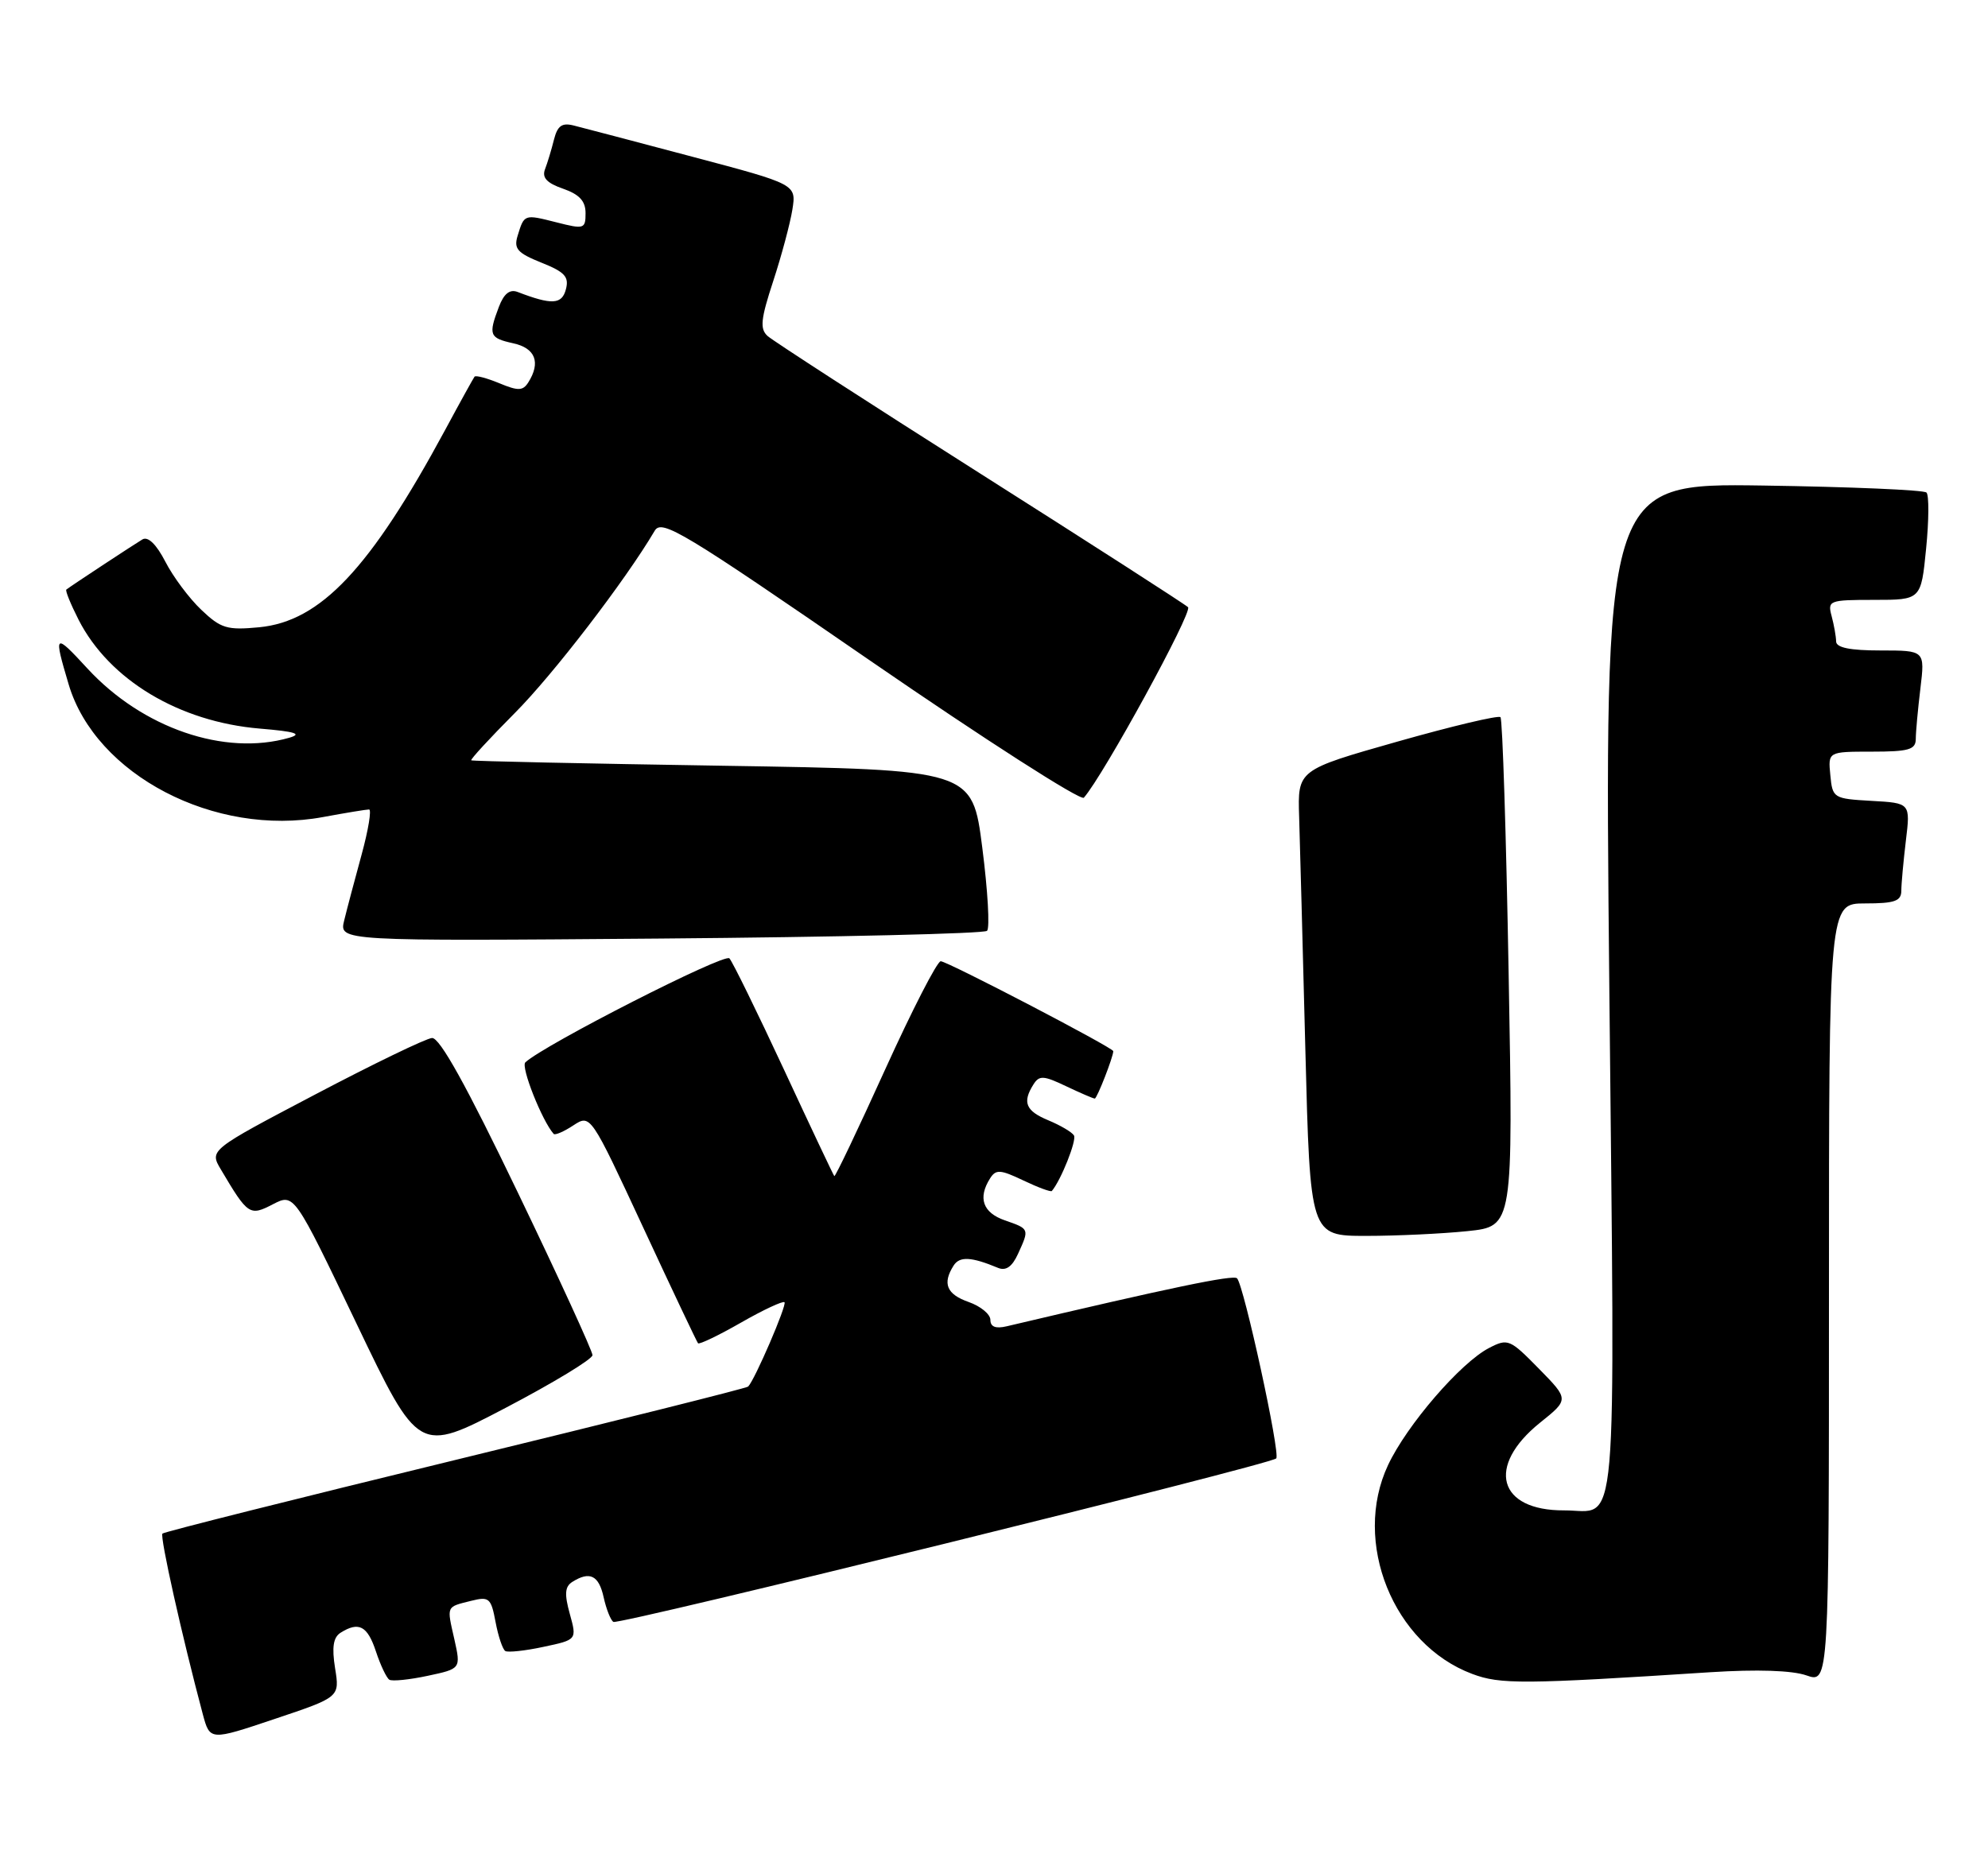 <?xml version="1.0" encoding="UTF-8" standalone="no"?>
<!DOCTYPE svg PUBLIC "-//W3C//DTD SVG 1.1//EN" "http://www.w3.org/Graphics/SVG/1.1/DTD/svg11.dtd" >
<svg xmlns="http://www.w3.org/2000/svg" xmlns:xlink="http://www.w3.org/1999/xlink" version="1.1" viewBox="0 0 275 256">
 <g >
 <path fill="currentColor"
d=" M 46.35 230.81 C 45.89 227.91 46.10 226.55 47.11 225.91 C 49.63 224.32 50.83 224.95 52.00 228.49 C 52.63 230.40 53.47 232.17 53.86 232.41 C 54.25 232.65 56.64 232.41 59.16 231.87 C 63.76 230.89 63.76 230.89 62.85 226.81 C 61.79 222.12 61.68 222.37 65.19 221.49 C 67.66 220.87 67.93 221.11 68.55 224.42 C 68.92 226.40 69.53 228.21 69.90 228.44 C 70.26 228.66 72.65 228.41 75.19 227.86 C 79.81 226.88 79.81 226.88 78.82 223.30 C 78.06 220.56 78.14 219.53 79.16 218.88 C 81.58 217.35 82.83 217.96 83.50 220.99 C 83.86 222.63 84.47 224.17 84.85 224.41 C 85.60 224.87 175.68 202.66 176.54 201.79 C 177.15 201.18 172.07 177.84 171.12 176.87 C 170.61 176.34 161.87 178.17 139.25 183.51 C 137.72 183.87 137.00 183.58 137.00 182.62 C 137.00 181.84 135.65 180.73 134.00 180.15 C 130.95 179.08 130.33 177.60 131.91 175.11 C 132.74 173.80 134.35 173.88 138.07 175.43 C 139.15 175.87 140.01 175.27 140.82 173.49 C 142.41 170.01 142.42 170.04 139.00 168.85 C 135.95 167.79 135.24 165.75 136.96 163.04 C 137.76 161.77 138.37 161.81 141.56 163.33 C 143.59 164.30 145.36 164.95 145.50 164.79 C 146.76 163.31 148.97 157.76 148.56 157.10 C 148.28 156.64 146.68 155.70 145.02 155.01 C 141.88 153.71 141.39 152.52 142.96 150.04 C 143.76 148.77 144.35 148.80 147.47 150.29 C 149.45 151.23 151.23 152.00 151.44 152.00 C 151.75 152.00 154.00 146.23 154.00 145.44 C 154.00 144.97 131.04 133.00 130.13 133.00 C 129.64 133.00 126.18 139.74 122.44 147.98 C 118.70 156.23 115.54 162.86 115.41 162.73 C 115.29 162.61 112.15 155.97 108.45 148.00 C 104.74 140.03 101.35 133.10 100.90 132.60 C 100.23 131.84 75.29 144.55 72.67 146.99 C 72.01 147.60 74.99 155.10 76.59 156.89 C 76.78 157.10 78.01 156.57 79.31 155.71 C 81.69 154.16 81.69 154.16 88.97 169.83 C 92.97 178.45 96.39 185.66 96.56 185.86 C 96.74 186.05 99.41 184.77 102.50 183.00 C 105.59 181.23 108.30 179.97 108.52 180.18 C 108.88 180.55 104.41 190.93 103.49 191.85 C 103.27 192.07 85.05 196.63 63.00 202.00 C 40.95 207.37 22.71 211.95 22.47 212.19 C 22.09 212.58 25.19 226.45 28.05 237.17 C 29.04 240.85 29.04 240.85 38.02 237.83 C 47.00 234.82 47.00 234.82 46.35 230.81 Z  M 236.63 231.37 C 243.06 230.96 247.90 231.12 249.88 231.81 C 253.00 232.90 253.00 232.90 253.00 178.95 C 253.00 125.00 253.00 125.00 258.00 125.00 C 262.09 125.00 263.00 124.68 263.01 123.25 C 263.01 122.29 263.30 119.16 263.64 116.31 C 264.27 111.11 264.27 111.11 258.88 110.81 C 253.61 110.51 253.49 110.43 253.19 107.25 C 252.87 104.00 252.87 104.00 258.94 104.00 C 264.04 104.00 265.00 103.72 265.01 102.25 C 265.01 101.29 265.30 98.14 265.65 95.25 C 266.28 90.00 266.28 90.00 260.14 90.00 C 255.90 90.00 254.00 89.61 253.99 88.75 C 253.98 88.06 253.70 86.49 253.37 85.25 C 252.79 83.09 253.01 83.00 259.25 83.00 C 265.74 83.00 265.74 83.00 266.44 75.90 C 266.83 72.00 266.85 68.51 266.49 68.15 C 266.13 67.79 255.96 67.36 243.88 67.18 C 221.92 66.86 221.92 66.86 222.62 137.02 C 223.40 214.99 223.93 208.96 216.36 208.98 C 207.22 209.02 205.54 202.88 213.03 196.85 C 217.05 193.63 217.05 193.63 212.87 189.37 C 208.86 185.28 208.58 185.16 205.98 186.51 C 202.05 188.54 194.61 197.17 192.01 202.71 C 187.01 213.34 192.72 227.52 203.66 231.61 C 207.55 233.07 210.69 233.05 236.63 231.37 Z  M 81.96 187.50 C 81.96 186.95 77.32 176.82 71.63 165.00 C 64.49 150.14 60.82 143.54 59.76 143.62 C 58.90 143.69 51.63 147.21 43.59 151.44 C 28.96 159.13 28.96 159.13 30.56 161.82 C 34.30 168.14 34.54 168.29 37.76 166.62 C 40.69 165.11 40.69 165.11 49.30 183.10 C 57.91 201.09 57.91 201.09 69.93 194.80 C 76.55 191.33 81.96 188.05 81.96 187.50 Z  M 203.01 170.34 C 209.32 169.68 209.32 169.68 208.69 134.71 C 208.35 115.47 207.84 99.51 207.56 99.23 C 207.28 98.94 200.85 100.47 193.27 102.62 C 179.50 106.53 179.50 106.53 179.71 113.01 C 179.82 116.58 180.21 131.09 180.57 145.25 C 181.23 171.00 181.23 171.00 188.97 171.00 C 193.22 171.00 199.54 170.70 203.01 170.34 Z  M 136.54 128.79 C 136.94 128.40 136.64 123.22 135.88 117.29 C 134.50 106.50 134.50 106.50 100.00 105.95 C 81.03 105.65 65.36 105.32 65.19 105.20 C 65.03 105.09 67.73 102.16 71.19 98.68 C 76.49 93.37 86.50 80.33 90.57 73.43 C 91.54 71.79 94.53 73.60 120.40 91.43 C 136.22 102.32 149.51 110.85 149.93 110.37 C 152.64 107.30 165.03 84.64 164.34 84.01 C 163.88 83.58 150.90 75.23 135.50 65.46 C 120.10 55.69 106.91 47.15 106.18 46.49 C 105.09 45.50 105.23 44.16 106.96 38.89 C 108.11 35.38 109.30 30.93 109.61 29.00 C 110.16 25.50 110.16 25.50 95.83 21.70 C 87.95 19.61 80.55 17.66 79.38 17.37 C 77.74 16.95 77.12 17.39 76.63 19.32 C 76.29 20.69 75.73 22.54 75.39 23.42 C 74.95 24.58 75.64 25.33 77.89 26.11 C 80.15 26.90 81.00 27.82 81.00 29.49 C 81.00 31.68 80.80 31.74 76.96 30.76 C 72.50 29.63 72.52 29.62 71.60 32.63 C 71.05 34.42 71.58 35.01 74.89 36.34 C 78.13 37.63 78.74 38.30 78.28 40.03 C 77.73 42.14 76.34 42.22 71.61 40.40 C 70.52 39.98 69.71 40.62 69.01 42.46 C 67.53 46.36 67.70 46.77 71.00 47.50 C 74.07 48.17 74.82 50.15 73.08 52.91 C 72.33 54.09 71.68 54.11 69.06 53.02 C 67.34 52.31 65.80 51.90 65.64 52.12 C 65.48 52.33 63.64 55.65 61.57 59.50 C 51.21 78.69 44.35 85.97 35.85 86.79 C 31.42 87.21 30.56 86.96 27.85 84.38 C 26.18 82.80 23.94 79.80 22.87 77.71 C 21.63 75.31 20.48 74.19 19.71 74.63 C 18.65 75.26 10.02 80.93 9.18 81.57 C 9.00 81.70 9.77 83.58 10.87 85.75 C 15.12 94.07 24.77 99.87 35.94 100.81 C 40.86 101.22 41.88 101.54 40.00 102.08 C 31.07 104.65 19.71 100.75 12.10 92.50 C 7.50 87.51 7.39 87.60 9.50 94.70 C 13.22 107.22 29.71 115.82 44.68 113.05 C 47.81 112.47 50.67 112.00 51.05 112.00 C 51.42 112.00 50.96 114.81 50.02 118.25 C 49.08 121.69 47.99 125.79 47.61 127.36 C 46.91 130.22 46.91 130.22 91.37 129.86 C 115.83 129.66 136.15 129.18 136.54 128.79 Z "/>
</g>
</svg>